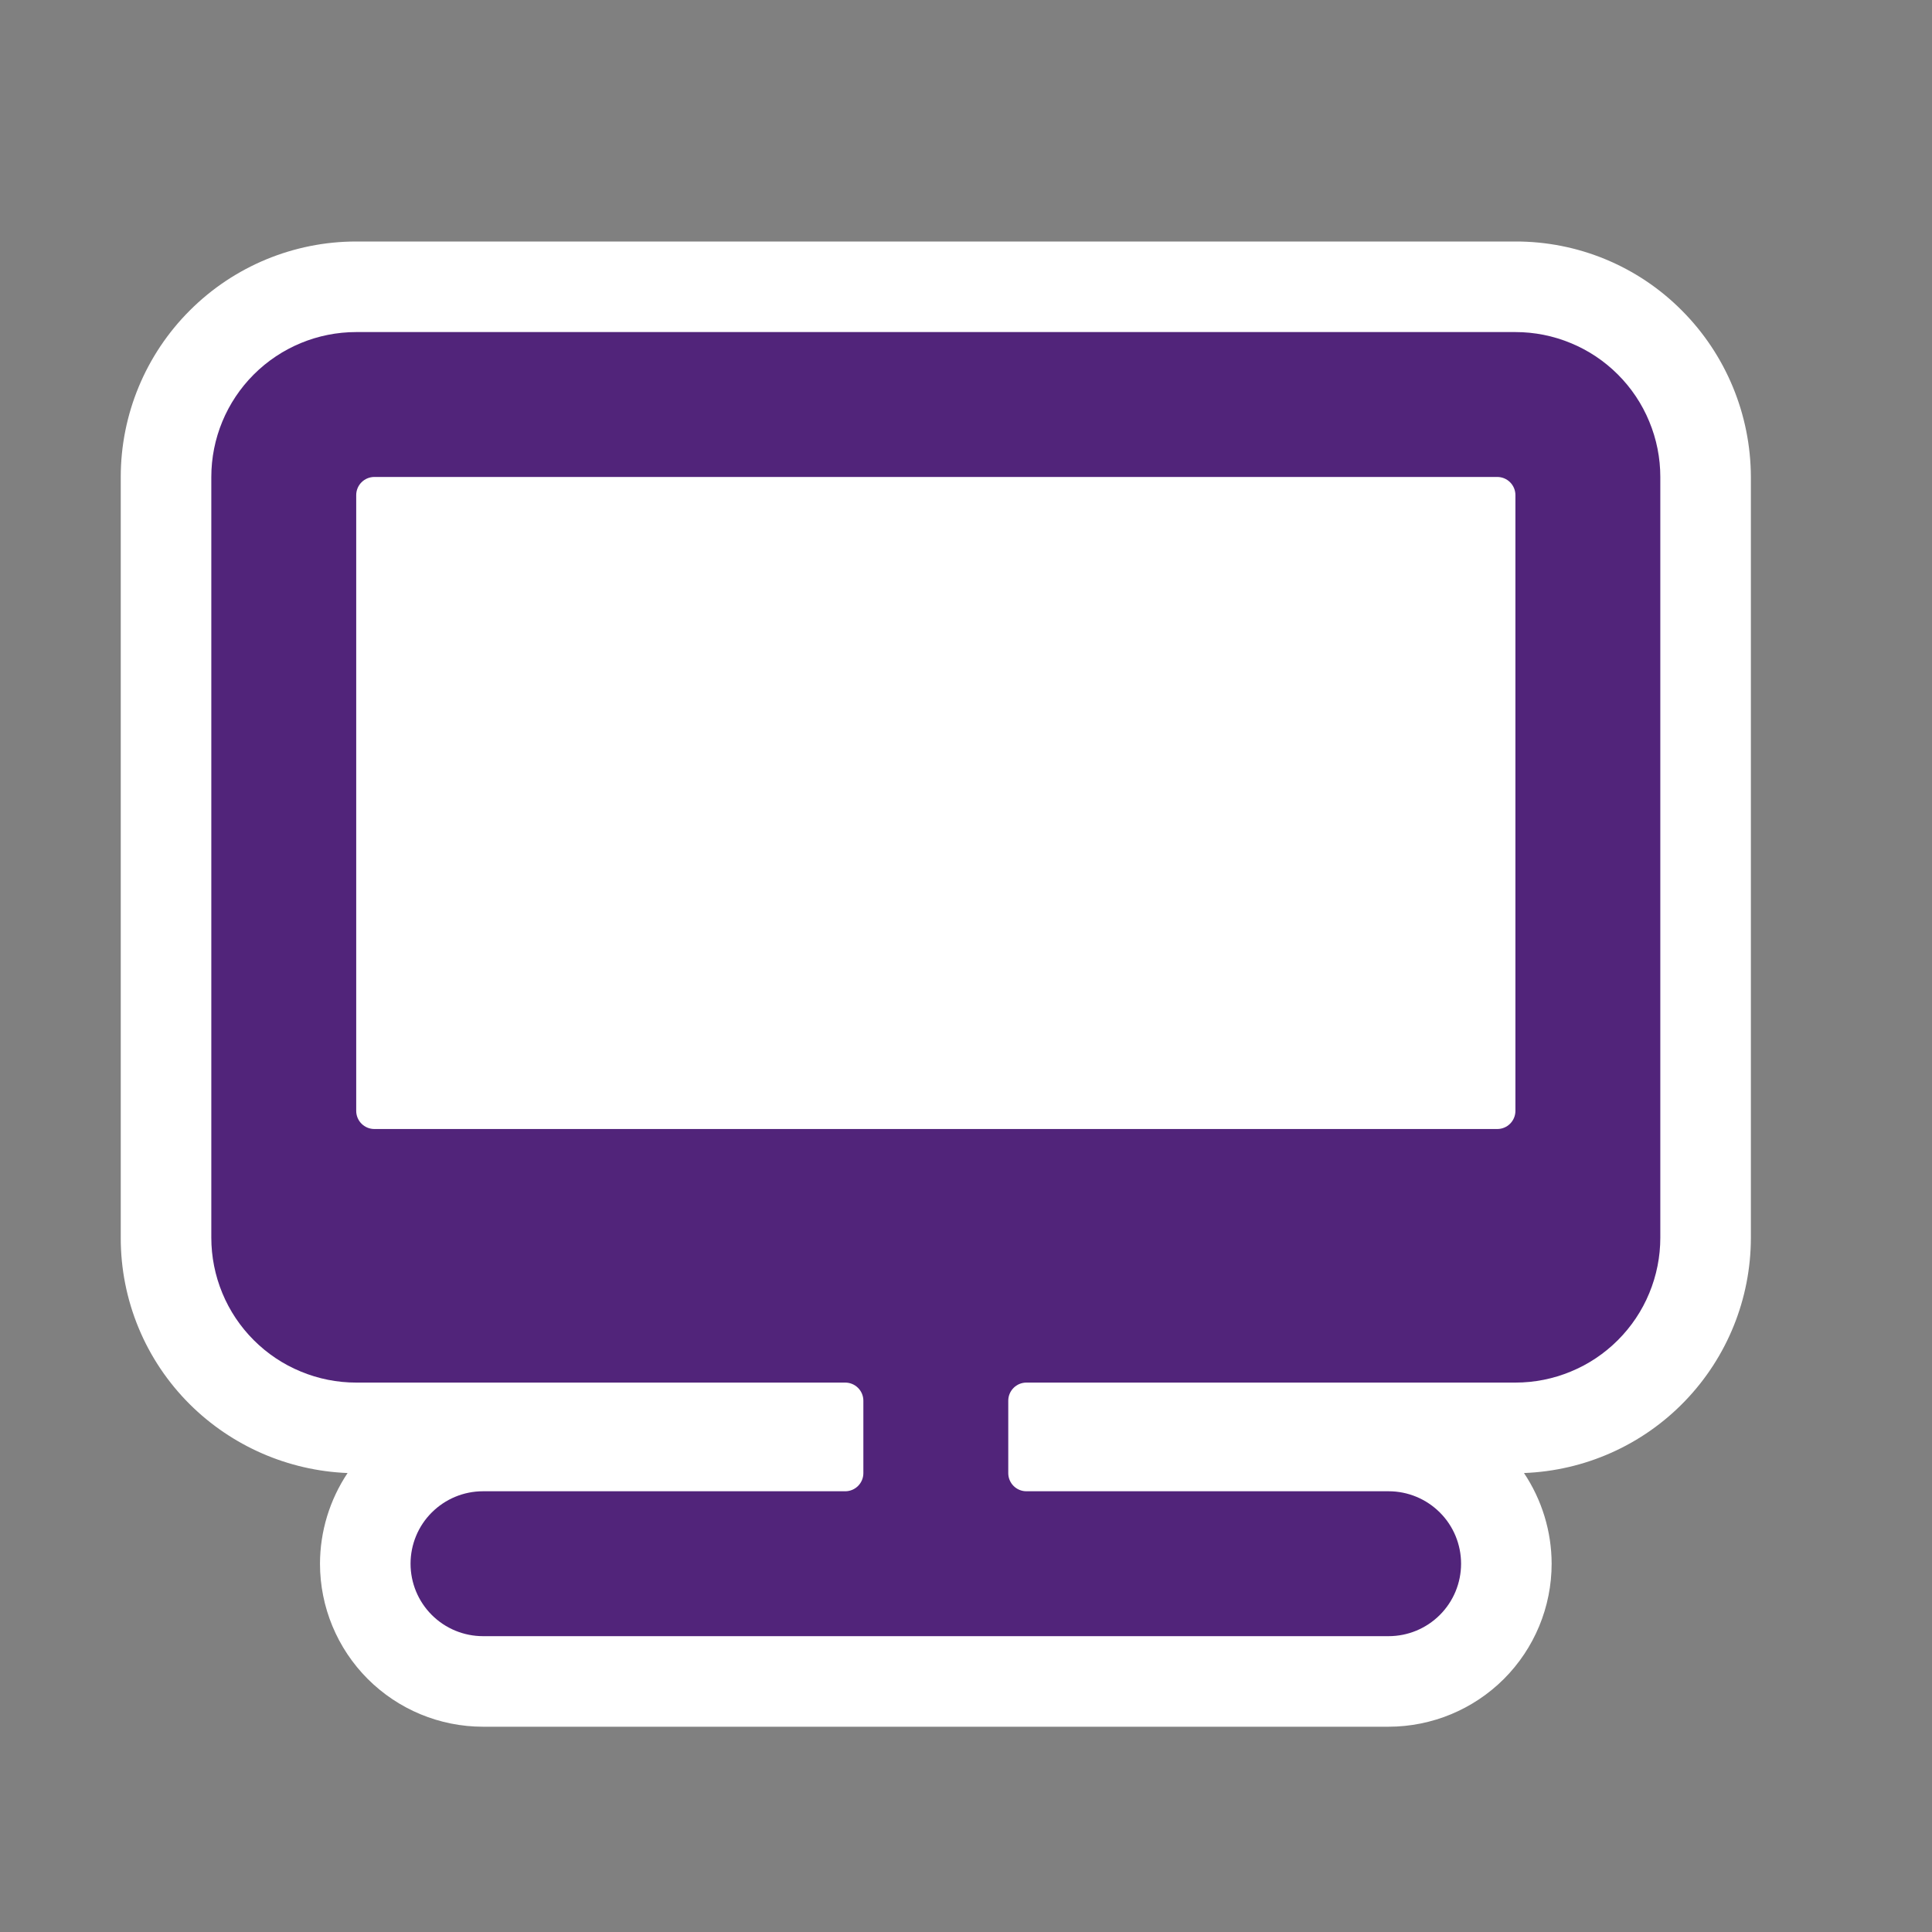 <svg width="32" height="32" viewBox="0 0 32 32" fill="none" xmlns="http://www.w3.org/2000/svg">
<rect x="0" y="0" width="32" height="32" fill="#808080" stroke="none"/>
<path d="M8 28.6C7.284 28.6 6.597 28.315 6.091 27.809C5.585 27.303 5.3 26.616 5.3 25.9C5.301 25.365 5.46 24.843 5.757 24.398C4.774 24.359 3.84 23.952 3.142 23.258C2.779 22.896 2.491 22.467 2.295 21.993C2.099 21.52 1.999 21.012 2 20.5V7.9C2 6.866 2.411 5.874 3.143 5.143C3.874 4.411 4.866 4 5.9 4H25.1C25.612 3.999 26.12 4.099 26.593 4.295C27.066 4.491 27.496 4.779 27.857 5.143C28.587 5.875 28.997 6.866 29 7.9V20.5C29 21.51 28.608 22.48 27.907 23.207C27.207 23.934 26.251 24.36 25.242 24.398C25.539 24.843 25.699 25.365 25.7 25.9C25.7 26.616 25.415 27.303 24.909 27.809C24.402 28.315 23.716 28.599 23 28.6H8Z" fill="white"/>
<path d="M25.1 22.9C25.415 22.9 25.727 22.838 26.018 22.717C26.31 22.597 26.574 22.42 26.797 22.197C27.02 21.974 27.197 21.71 27.317 21.419C27.438 21.127 27.5 20.815 27.5 20.5V7.9C27.5 7.585 27.438 7.273 27.317 6.982C27.197 6.69 27.02 6.426 26.797 6.203C26.574 5.98 26.31 5.803 26.018 5.683C25.727 5.562 25.415 5.5 25.1 5.5H5.9C5.263 5.5 4.653 5.753 4.203 6.203C3.753 6.653 3.5 7.263 3.5 7.9V20.5C3.5 20.815 3.562 21.127 3.683 21.419C3.803 21.71 3.98 21.974 4.203 22.197C4.426 22.42 4.69 22.597 4.982 22.717C5.273 22.838 5.585 22.9 5.9 22.9H14C14.08 22.9 14.156 22.932 14.212 22.988C14.268 23.044 14.3 23.12 14.3 23.2V24.4C14.3 24.48 14.268 24.556 14.212 24.612C14.156 24.668 14.08 24.7 14 24.7H8C7.682 24.7 7.377 24.826 7.151 25.052C6.926 25.276 6.8 25.582 6.8 25.9C6.8 26.218 6.926 26.523 7.151 26.748C7.377 26.974 7.682 27.1 8 27.1H23C23.318 27.1 23.623 26.974 23.849 26.748C24.074 26.523 24.2 26.218 24.2 25.9C24.2 25.582 24.074 25.276 23.849 25.052C23.623 24.826 23.318 24.7 23 24.7H17C16.92 24.7 16.844 24.668 16.788 24.612C16.732 24.556 16.7 24.48 16.7 24.4V23.2C16.7 23.12 16.732 23.044 16.788 22.988C16.844 22.932 16.92 22.9 17 22.9H25.1ZM24.8 7.9C24.88 7.9 24.956 7.932 25.012 7.988C25.068 8.044 25.1 8.12 25.1 8.2V18.4C25.1 18.48 25.068 18.556 25.012 18.612C24.956 18.668 24.88 18.7 24.8 18.7H6.2C6.12 18.7 6.044 18.668 5.988 18.612C5.932 18.556 5.9 18.48 5.9 18.4V8.2C5.9 8.12 5.932 8.044 5.988 7.988C6.044 7.932 6.12 7.9 6.2 7.9H24.8Z" fill="#51247A"/>
</svg>
